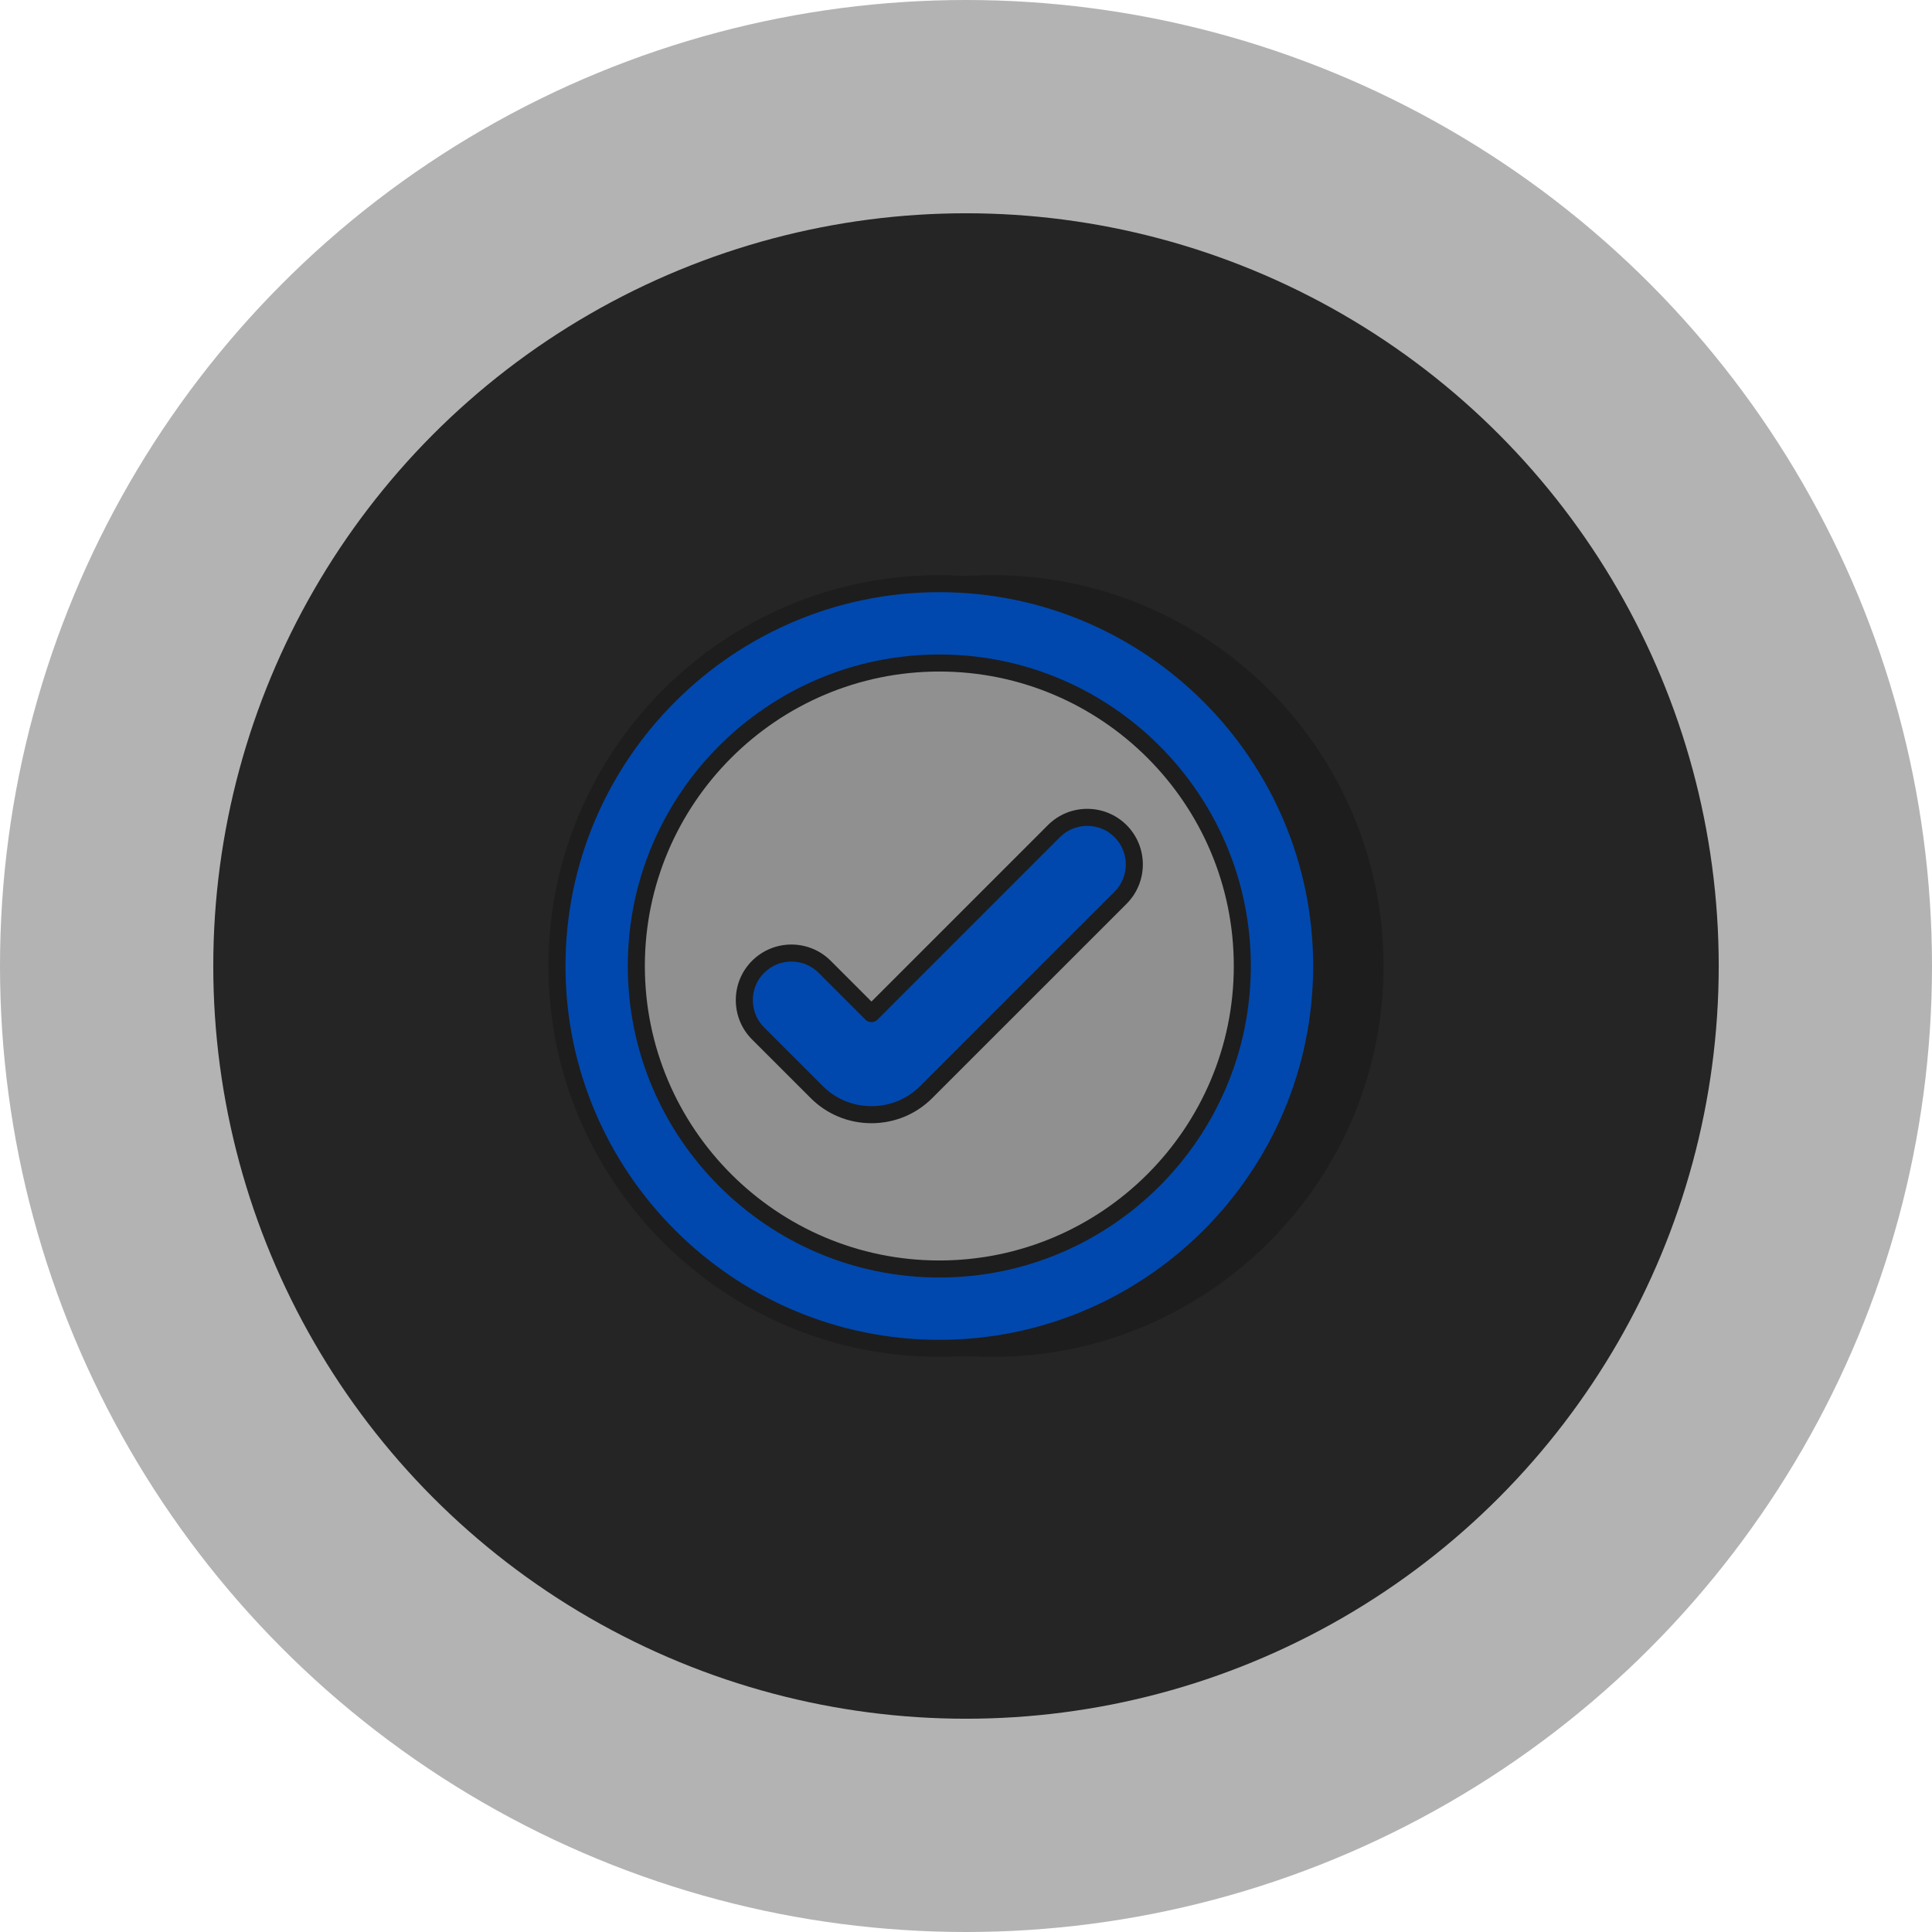 <svg width="154" height="154" viewBox="0 0 154 154" fill="none" xmlns="http://www.w3.org/2000/svg">
<circle opacity="0.35" cx="77" cy="77" r="77" fill="#252525"/>
<circle cx="77" cy="77" r="60" fill="#252525"/>
<path d="M79.127 107.478C95.96 107.478 109.605 93.832 109.605 77C109.605 60.168 95.96 46.522 79.127 46.522C62.295 46.522 48.65 60.168 48.65 77C48.65 93.832 62.295 107.478 79.127 107.478Z" fill="#1D1D1D"/>
<path d="M79.127 108.156C61.947 108.156 47.97 94.18 47.97 77C47.97 59.82 61.947 45.844 79.127 45.844C96.307 45.844 110.283 59.82 110.283 77C110.283 94.18 96.307 108.156 79.127 108.156ZM79.127 47.202C62.696 47.202 49.329 60.569 49.329 77C49.329 93.431 62.696 106.798 79.127 106.798C95.557 106.798 108.925 93.431 108.925 77C108.925 60.569 95.557 47.202 79.127 47.202Z" fill="#1D1D1D"/>
<path d="M74.874 107.478C91.706 107.478 105.352 93.832 105.352 77C105.352 60.168 91.706 46.522 74.874 46.522C58.042 46.522 44.396 60.168 44.396 77C44.396 93.832 58.042 107.478 74.874 107.478Z" fill="#0048AD"/>
<path d="M74.873 108.156C57.693 108.156 43.717 94.18 43.717 77C43.717 59.82 57.693 45.844 74.873 45.844C92.054 45.844 106.031 59.82 106.031 77C106.031 94.18 92.054 108.156 74.873 108.156ZM74.873 47.202C58.443 47.202 45.075 60.569 45.075 77C45.075 93.431 58.443 106.798 74.873 106.798C91.305 106.798 104.673 93.431 104.673 77C104.673 60.569 91.305 47.202 74.873 47.202Z" fill="#1D1D1D"/>
<path d="M74.874 101.151C88.212 101.151 99.025 90.338 99.025 77C99.025 63.662 88.212 52.849 74.874 52.849C61.536 52.849 50.723 63.662 50.723 77C50.723 90.338 61.536 101.151 74.874 101.151Z" fill="#909090"/>
<path d="M74.873 101.831C61.181 101.831 50.042 90.692 50.042 77C50.042 63.308 61.181 52.169 74.873 52.169C88.566 52.169 99.704 63.308 99.704 77C99.704 90.692 88.566 101.831 74.873 101.831ZM74.873 53.528C61.931 53.528 51.401 64.057 51.401 77C51.401 89.943 61.931 100.472 74.873 100.472C87.816 100.472 98.346 89.943 98.346 77C98.346 64.057 87.816 53.528 74.873 53.528Z" fill="#1D1D1D"/>
<path d="M69.465 88.852C67.883 88.852 66.299 88.249 65.094 87.043L60.427 82.376C58.96 80.909 58.96 78.533 60.427 77.066C61.894 75.599 64.27 75.599 65.737 77.066L69.465 80.794L84.01 66.249C85.477 64.783 87.853 64.783 89.32 66.249C90.787 67.716 90.787 70.093 89.32 71.559L73.837 87.043C72.632 88.249 71.048 88.852 69.465 88.852Z" fill="#0048AD"/>
<path d="M69.465 89.531C67.63 89.531 65.907 88.818 64.615 87.523L59.946 82.856C58.217 81.126 58.219 78.313 59.946 76.586C61.675 74.858 64.486 74.855 66.217 76.586L69.465 79.834L83.53 65.769C85.257 64.041 88.068 64.04 89.801 65.769C91.528 67.497 91.528 70.311 89.801 72.04L74.316 87.523C73.024 88.818 71.301 89.531 69.465 89.531ZM63.081 76.646C62.26 76.646 61.488 76.966 60.907 77.547C59.709 78.745 59.709 80.696 60.907 81.895L65.575 86.562C66.611 87.601 67.992 88.173 69.465 88.173C70.937 88.173 72.32 87.601 73.356 86.562L88.841 71.079C90.038 69.88 90.038 67.928 88.841 66.729C87.64 65.528 85.688 65.534 84.49 66.729L69.945 81.275C69.68 81.54 69.25 81.54 68.984 81.275L65.257 77.547C64.675 76.966 63.903 76.646 63.081 76.646Z" fill="#1D1D1D"/>
</svg>

